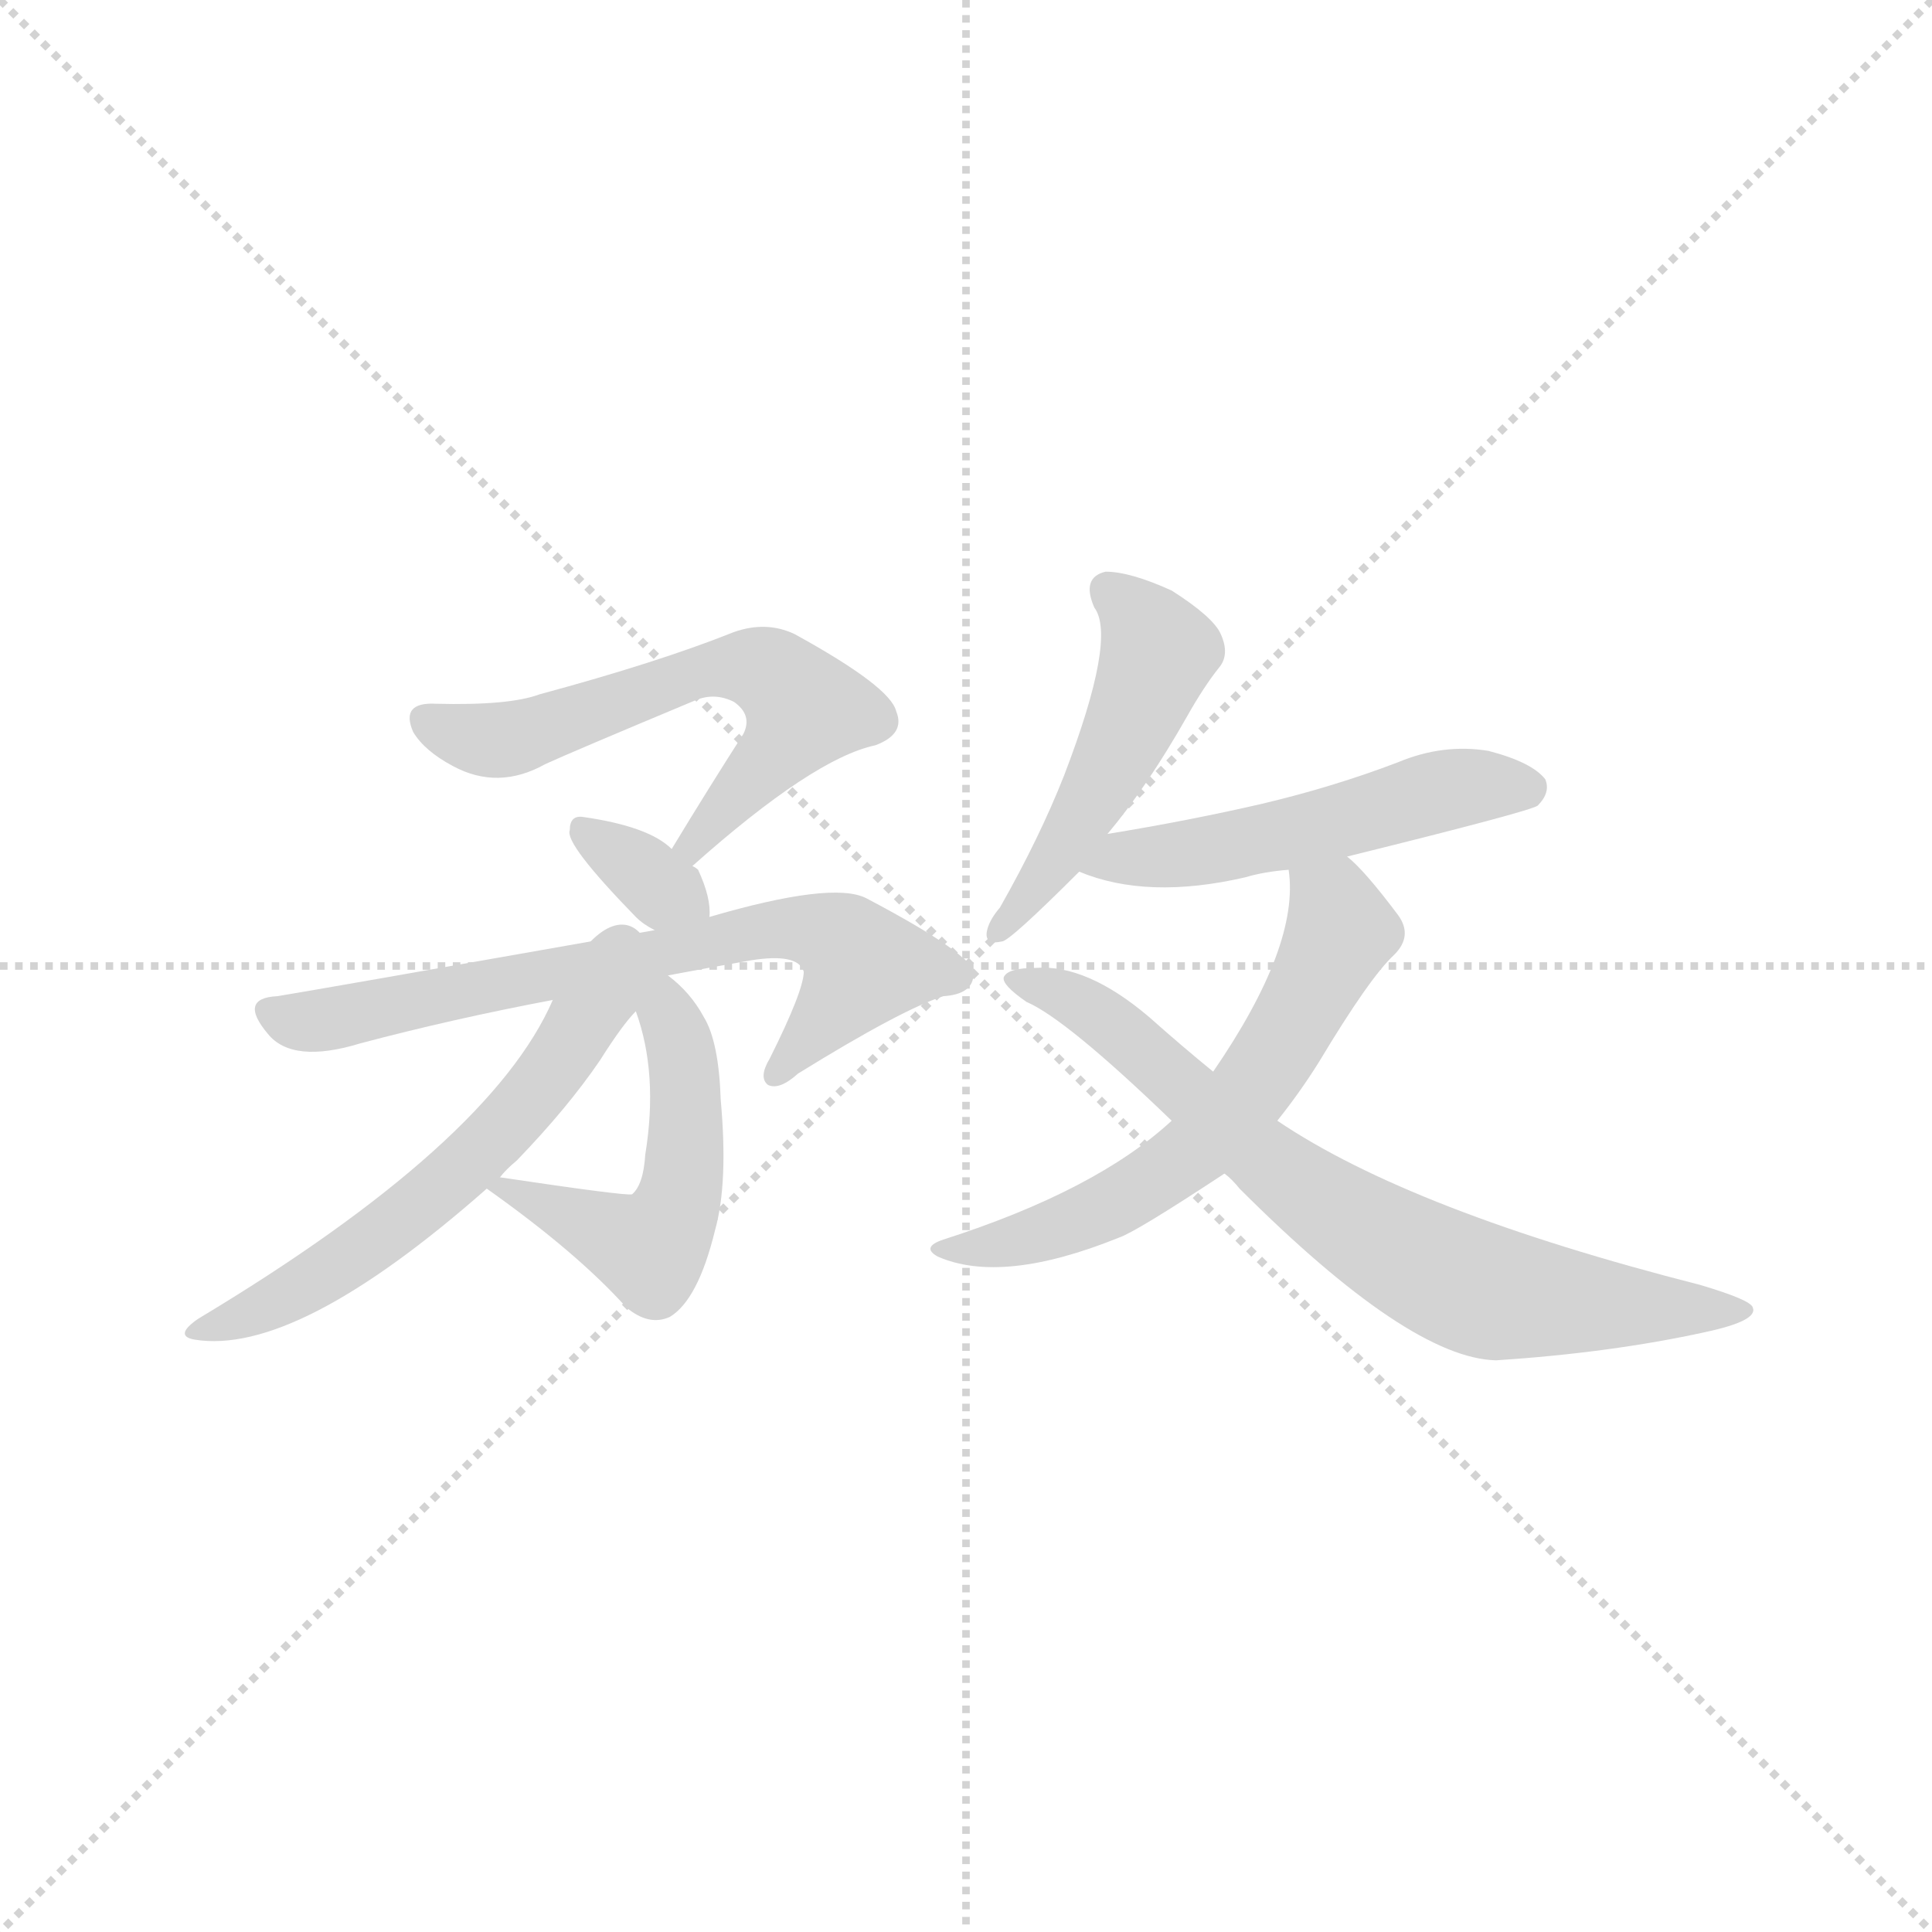 <svg version="1.1" viewBox="0 0 1024 1024" xmlns="http://www.w3.org/2000/svg">
  <g stroke="lightgray" stroke-dasharray="1,1" stroke-width="1" transform="scale(4, 4)">
    <line x1="0" y1="0" x2="256" y2="256"></line>
    <line x1="256" y1="0" x2="0" y2="256"></line>
    <line x1="128" y1="0" x2="128" y2="256"></line>
    <line x1="0" y1="128" x2="256" y2="128"></line>
  </g>
<g transform="scale(1, -1) translate(0, -900)">
   <style type="text/css">
    @keyframes keyframes0 {
      from {
       stroke: blue;
       stroke-dashoffset: 565;
       stroke-width: 128;
       }
       65% {
       animation-timing-function: step-end;
       stroke: blue;
       stroke-dashoffset: 0;
       stroke-width: 128;
       }
       to {
       stroke: black;
       stroke-width: 1024;
       }
       }
       #make-me-a-hanzi-animation-0 {
         animation: keyframes0 0.71s both;
         animation-delay: 0s;
         animation-timing-function: linear;
       }
    @keyframes keyframes1 {
      from {
       stroke: blue;
       stroke-dashoffset: 326;
       stroke-width: 128;
       }
       51% {
       animation-timing-function: step-end;
       stroke: blue;
       stroke-dashoffset: 0;
       stroke-width: 128;
       }
       to {
       stroke: black;
       stroke-width: 1024;
       }
       }
       #make-me-a-hanzi-animation-1 {
         animation: keyframes1 0.515s both;
         animation-delay: 0.71s;
         animation-timing-function: linear;
       }
    @keyframes keyframes2 {
      from {
       stroke: blue;
       stroke-dashoffset: 653;
       stroke-width: 128;
       }
       68% {
       animation-timing-function: step-end;
       stroke: blue;
       stroke-dashoffset: 0;
       stroke-width: 128;
       }
       to {
       stroke: black;
       stroke-width: 1024;
       }
       }
       #make-me-a-hanzi-animation-2 {
         animation: keyframes2 0.781s both;
         animation-delay: 1.225s;
         animation-timing-function: linear;
       }
    @keyframes keyframes3 {
      from {
       stroke: blue;
       stroke-dashoffset: 484;
       stroke-width: 128;
       }
       61% {
       animation-timing-function: step-end;
       stroke: blue;
       stroke-dashoffset: 0;
       stroke-width: 128;
       }
       to {
       stroke: black;
       stroke-width: 1024;
       }
       }
       #make-me-a-hanzi-animation-3 {
         animation: keyframes3 0.644s both;
         animation-delay: 2.007s;
         animation-timing-function: linear;
       }
    @keyframes keyframes4 {
      from {
       stroke: blue;
       stroke-dashoffset: 562;
       stroke-width: 128;
       }
       65% {
       animation-timing-function: step-end;
       stroke: blue;
       stroke-dashoffset: 0;
       stroke-width: 128;
       }
       to {
       stroke: black;
       stroke-width: 1024;
       }
       }
       #make-me-a-hanzi-animation-4 {
         animation: keyframes4 0.707s both;
         animation-delay: 2.65s;
         animation-timing-function: linear;
       }
    @keyframes keyframes5 {
      from {
       stroke: blue;
       stroke-dashoffset: 467;
       stroke-width: 128;
       }
       60% {
       animation-timing-function: step-end;
       stroke: blue;
       stroke-dashoffset: 0;
       stroke-width: 128;
       }
       to {
       stroke: black;
       stroke-width: 1024;
       }
       }
       #make-me-a-hanzi-animation-5 {
         animation: keyframes5 0.63s both;
         animation-delay: 3.358s;
         animation-timing-function: linear;
       }
    @keyframes keyframes6 {
      from {
       stroke: blue;
       stroke-dashoffset: 490;
       stroke-width: 128;
       }
       61% {
       animation-timing-function: step-end;
       stroke: blue;
       stroke-dashoffset: 0;
       stroke-width: 128;
       }
       to {
       stroke: black;
       stroke-width: 1024;
       }
       }
       #make-me-a-hanzi-animation-6 {
         animation: keyframes6 0.649s both;
         animation-delay: 3.988s;
         animation-timing-function: linear;
       }
    @keyframes keyframes7 {
      from {
       stroke: blue;
       stroke-dashoffset: 573;
       stroke-width: 128;
       }
       65% {
       animation-timing-function: step-end;
       stroke: blue;
       stroke-dashoffset: 0;
       stroke-width: 128;
       }
       to {
       stroke: black;
       stroke-width: 1024;
       }
       }
       #make-me-a-hanzi-animation-7 {
         animation: keyframes7 0.716s both;
         animation-delay: 4.637s;
         animation-timing-function: linear;
       }
    @keyframes keyframes8 {
      from {
       stroke: blue;
       stroke-dashoffset: 695;
       stroke-width: 128;
       }
       69% {
       animation-timing-function: step-end;
       stroke: blue;
       stroke-dashoffset: 0;
       stroke-width: 128;
       }
       to {
       stroke: black;
       stroke-width: 1024;
       }
       }
       #make-me-a-hanzi-animation-8 {
         animation: keyframes8 0.816s both;
         animation-delay: 5.353s;
         animation-timing-function: linear;
       }
</style>
<path d="M 367.0 441.0 Q 431.0 498.0 464.0 505.0 Q 480.0 511.0 475.0 523.0 Q 472.0 536.0 421.0 564.0 Q 406.0 571.0 389.0 565.0 Q 349.0 549.0 286.0 532.0 Q 270.0 526.0 231.0 527.0 Q 212.0 528.0 219.0 512.0 Q 225.0 502.0 240.0 494.0 Q 264.0 481.0 289.0 495.0 Q 302.0 501.0 369.0 529.0 Q 379.0 533.0 389.0 528.0 Q 399.0 521.0 394.0 511.0 Q 376.0 483.0 356.0 450.0 C 340.0 424.0 344.0 421.0 367.0 441.0 Z" fill="lightgray"></path> 
<path d="M 356.0 450.0 Q 344.0 462.0 309.0 467.0 Q 302.0 468.0 302.0 460.0 Q 299.0 453.0 337.0 414.0 Q 341.0 410.0 347.0 407.0 C 373.0 393.0 375.0 392.0 376.0 414.0 Q 377.0 424.0 370.0 439.0 Q 369.0 440.0 367.0 441.0 L 356.0 450.0 Z" fill="lightgray"></path> 
<path d="M 347.0 407.0 Q 160.0 374.0 147.0 372.0 Q 126.0 371.0 142.0 352.0 Q 155.0 336.0 191.0 347.0 Q 240.0 360.0 293.0 370.0 L 354.0 383.0 Q 375.0 387.0 398.0 391.0 Q 423.0 395.0 426.0 385.0 Q 426.0 375.0 408.0 339.0 Q 402.0 329.0 407.0 325.0 Q 413.0 322.0 423.0 331.0 Q 478.0 365.0 500.0 372.0 Q 516.0 373.0 516.0 384.0 Q 516.0 394.0 459.0 424.0 Q 441.0 433.0 376.0 414.0 L 347.0 407.0 Z" fill="lightgray"></path> 
<path d="M 258.0 270.0 Q 306.0 236.0 332.0 207.0 Q 344.0 197.0 355.0 202.0 Q 370.0 211.0 379.0 248.0 Q 386.0 273.0 382.0 317.0 Q 381.0 348.0 373.0 361.0 Q 366.0 374.0 354.0 383.0 C 331.0 402.0 328.0 393.0 337.0 364.0 Q 349.0 331.0 342.0 288.0 Q 341.0 272.0 335.0 267.0 Q 332.0 266.0 265.0 276.0 C 246.0 279.0 246.0 279.0 258.0 270.0 Z" fill="lightgray"></path> 
<path d="M 293.0 370.0 Q 260.0 294.0 105.0 201.0 Q 92.0 192.0 103.0 190.0 Q 157.0 181.0 258.0 270.0 L 265.0 276.0 Q 268.0 280.0 274.0 285.0 Q 301.0 313.0 318.0 338.0 Q 330.0 357.0 337.0 364.0 C 360.0 391.0 331.0 449.0 293.0 370.0 Z" fill="lightgray"></path> 
<path d="M 587.0 458.0 Q 608.0 483.0 629.0 520.0 Q 638.0 536.0 646.0 546.0 Q 652.0 553.0 647.0 564.0 Q 643.0 573.0 621.0 587.0 Q 599.0 597.0 586.0 597.0 Q 573.0 594.0 580.0 578.0 Q 592.0 562.0 564.0 489.0 Q 551.0 456.0 530.0 419.0 Q 524.0 412.0 523.0 406.0 Q 522.0 399.0 531.0 401.0 Q 535.0 401.0 572.0 438.0 L 587.0 458.0 Z" fill="lightgray"></path> 
<path d="M 572.0 438.0 Q 608.0 423.0 660.0 435.0 Q 670.0 438.0 683.0 439.0 L 714.0 446.0 Q 811.0 470.0 815.0 473.0 Q 822.0 480.0 819.0 487.0 Q 812.0 496.0 789.0 502.0 Q 765.0 506.0 741.0 496.0 Q 707.0 483.0 669.0 474.0 Q 630.0 465.0 587.0 458.0 C 557.0 453.0 544.0 448.0 572.0 438.0 Z" fill="lightgray"></path> 
<path d="M 683.0 439.0 Q 689.0 399.0 643.0 332.0 L 621.0 306.0 Q 581.0 269.0 500.0 243.0 Q 488.0 239.0 497.0 234.0 Q 531.0 219.0 593.0 244.0 Q 602.0 247.0 649.0 278.0 L 677.0 306.0 Q 689.0 321.0 699.0 337.0 Q 726.0 382.0 739.0 394.0 Q 749.0 404.0 741.0 415.0 Q 723.0 439.0 714.0 446.0 C 692.0 467.0 681.0 469.0 683.0 439.0 Z" fill="lightgray"></path> 
<path d="M 643.0 332.0 Q 627.0 345.0 609.0 361.0 Q 576.0 389.0 549.0 387.0 Q 534.0 387.0 532.0 382.0 Q 531.0 378.0 544.0 369.0 Q 565.0 360.0 621.0 306.0 L 649.0 278.0 Q 653.0 275.0 657.0 270.0 Q 747.0 180.0 793.0 179.0 Q 854.0 183.0 904.0 194.0 Q 932.0 200.0 929.0 207.0 Q 928.0 211.0 901.0 219.0 Q 748.0 258.0 677.0 306.0 L 643.0 332.0 Z" fill="lightgray"></path> 
      <clipPath id="make-me-a-hanzi-clip-0">
      <path d="M 367.0 441.0 Q 431.0 498.0 464.0 505.0 Q 480.0 511.0 475.0 523.0 Q 472.0 536.0 421.0 564.0 Q 406.0 571.0 389.0 565.0 Q 349.0 549.0 286.0 532.0 Q 270.0 526.0 231.0 527.0 Q 212.0 528.0 219.0 512.0 Q 225.0 502.0 240.0 494.0 Q 264.0 481.0 289.0 495.0 Q 302.0 501.0 369.0 529.0 Q 379.0 533.0 389.0 528.0 Q 399.0 521.0 394.0 511.0 Q 376.0 483.0 356.0 450.0 C 340.0 424.0 344.0 421.0 367.0 441.0 Z" fill="lightgray"></path>
      </clipPath>
      <path clip-path="url(#make-me-a-hanzi-clip-0)" d="M 227.0 518.0 L 267.0 508.0 L 375.0 545.0 L 405.0 545.0 L 418.0 537.0 L 426.0 522.0 L 367.0 452.0 " fill="none" id="make-me-a-hanzi-animation-0" stroke-dasharray="437 874" stroke-linecap="round"></path>

      <clipPath id="make-me-a-hanzi-clip-1">
      <path d="M 356.0 450.0 Q 344.0 462.0 309.0 467.0 Q 302.0 468.0 302.0 460.0 Q 299.0 453.0 337.0 414.0 Q 341.0 410.0 347.0 407.0 C 373.0 393.0 375.0 392.0 376.0 414.0 Q 377.0 424.0 370.0 439.0 Q 369.0 440.0 367.0 441.0 L 356.0 450.0 Z" fill="lightgray"></path>
      </clipPath>
      <path clip-path="url(#make-me-a-hanzi-clip-1)" d="M 310.0 459.0 L 367.0 419.0 " fill="none" id="make-me-a-hanzi-animation-1" stroke-dasharray="198 396" stroke-linecap="round"></path>

      <clipPath id="make-me-a-hanzi-clip-2">
      <path d="M 347.0 407.0 Q 160.0 374.0 147.0 372.0 Q 126.0 371.0 142.0 352.0 Q 155.0 336.0 191.0 347.0 Q 240.0 360.0 293.0 370.0 L 354.0 383.0 Q 375.0 387.0 398.0 391.0 Q 423.0 395.0 426.0 385.0 Q 426.0 375.0 408.0 339.0 Q 402.0 329.0 407.0 325.0 Q 413.0 322.0 423.0 331.0 Q 478.0 365.0 500.0 372.0 Q 516.0 373.0 516.0 384.0 Q 516.0 394.0 459.0 424.0 Q 441.0 433.0 376.0 414.0 L 347.0 407.0 Z" fill="lightgray"></path>
      </clipPath>
      <path clip-path="url(#make-me-a-hanzi-clip-2)" d="M 145.0 362.0 L 170.0 359.0 L 389.0 405.0 L 437.0 405.0 L 458.0 388.0 L 411.0 332.0 " fill="none" id="make-me-a-hanzi-animation-2" stroke-dasharray="525 1050" stroke-linecap="round"></path>

      <clipPath id="make-me-a-hanzi-clip-3">
      <path d="M 258.0 270.0 Q 306.0 236.0 332.0 207.0 Q 344.0 197.0 355.0 202.0 Q 370.0 211.0 379.0 248.0 Q 386.0 273.0 382.0 317.0 Q 381.0 348.0 373.0 361.0 Q 366.0 374.0 354.0 383.0 C 331.0 402.0 328.0 393.0 337.0 364.0 Q 349.0 331.0 342.0 288.0 Q 341.0 272.0 335.0 267.0 Q 332.0 266.0 265.0 276.0 C 246.0 279.0 246.0 279.0 258.0 270.0 Z" fill="lightgray"></path>
      </clipPath>
      <path clip-path="url(#make-me-a-hanzi-clip-3)" d="M 355.0 373.0 L 364.0 307.0 L 361.0 267.0 L 352.0 247.0 L 339.0 239.0 L 283.0 263.0 L 277.0 272.0 L 266.0 267.0 " fill="none" id="make-me-a-hanzi-animation-3" stroke-dasharray="356 712" stroke-linecap="round"></path>

      <clipPath id="make-me-a-hanzi-clip-4">
      <path d="M 293.0 370.0 Q 260.0 294.0 105.0 201.0 Q 92.0 192.0 103.0 190.0 Q 157.0 181.0 258.0 270.0 L 265.0 276.0 Q 268.0 280.0 274.0 285.0 Q 301.0 313.0 318.0 338.0 Q 330.0 357.0 337.0 364.0 C 360.0 391.0 331.0 449.0 293.0 370.0 Z" fill="lightgray"></path>
      </clipPath>
      <path clip-path="url(#make-me-a-hanzi-clip-4)" d="M 346.0 381.0 L 307.0 354.0 L 277.0 313.0 L 222.0 260.0 L 150.0 211.0 L 109.0 195.0 " fill="none" id="make-me-a-hanzi-animation-4" stroke-dasharray="434 868" stroke-linecap="round"></path>

      <clipPath id="make-me-a-hanzi-clip-5">
      <path d="M 587.0 458.0 Q 608.0 483.0 629.0 520.0 Q 638.0 536.0 646.0 546.0 Q 652.0 553.0 647.0 564.0 Q 643.0 573.0 621.0 587.0 Q 599.0 597.0 586.0 597.0 Q 573.0 594.0 580.0 578.0 Q 592.0 562.0 564.0 489.0 Q 551.0 456.0 530.0 419.0 Q 524.0 412.0 523.0 406.0 Q 522.0 399.0 531.0 401.0 Q 535.0 401.0 572.0 438.0 L 587.0 458.0 Z" fill="lightgray"></path>
      </clipPath>
      <path clip-path="url(#make-me-a-hanzi-clip-5)" d="M 588.0 586.0 L 612.0 560.0 L 610.0 541.0 L 557.0 437.0 L 530.0 408.0 " fill="none" id="make-me-a-hanzi-animation-5" stroke-dasharray="339 678" stroke-linecap="round"></path>

      <clipPath id="make-me-a-hanzi-clip-6">
      <path d="M 572.0 438.0 Q 608.0 423.0 660.0 435.0 Q 670.0 438.0 683.0 439.0 L 714.0 446.0 Q 811.0 470.0 815.0 473.0 Q 822.0 480.0 819.0 487.0 Q 812.0 496.0 789.0 502.0 Q 765.0 506.0 741.0 496.0 Q 707.0 483.0 669.0 474.0 Q 630.0 465.0 587.0 458.0 C 557.0 453.0 544.0 448.0 572.0 438.0 Z" fill="lightgray"></path>
      </clipPath>
      <path clip-path="url(#make-me-a-hanzi-clip-6)" d="M 580.0 440.0 L 687.0 458.0 L 772.0 482.0 L 809.0 482.0 " fill="none" id="make-me-a-hanzi-animation-6" stroke-dasharray="362 724" stroke-linecap="round"></path>

      <clipPath id="make-me-a-hanzi-clip-7">
      <path d="M 683.0 439.0 Q 689.0 399.0 643.0 332.0 L 621.0 306.0 Q 581.0 269.0 500.0 243.0 Q 488.0 239.0 497.0 234.0 Q 531.0 219.0 593.0 244.0 Q 602.0 247.0 649.0 278.0 L 677.0 306.0 Q 689.0 321.0 699.0 337.0 Q 726.0 382.0 739.0 394.0 Q 749.0 404.0 741.0 415.0 Q 723.0 439.0 714.0 446.0 C 692.0 467.0 681.0 469.0 683.0 439.0 Z" fill="lightgray"></path>
      </clipPath>
      <path clip-path="url(#make-me-a-hanzi-clip-7)" d="M 692.0 434.0 L 708.0 419.0 L 710.0 405.0 L 686.0 357.0 L 640.0 297.0 L 579.0 256.0 L 537.0 241.0 L 504.0 237.0 " fill="none" id="make-me-a-hanzi-animation-7" stroke-dasharray="445 890" stroke-linecap="round"></path>

      <clipPath id="make-me-a-hanzi-clip-8">
      <path d="M 643.0 332.0 Q 627.0 345.0 609.0 361.0 Q 576.0 389.0 549.0 387.0 Q 534.0 387.0 532.0 382.0 Q 531.0 378.0 544.0 369.0 Q 565.0 360.0 621.0 306.0 L 649.0 278.0 Q 653.0 275.0 657.0 270.0 Q 747.0 180.0 793.0 179.0 Q 854.0 183.0 904.0 194.0 Q 932.0 200.0 929.0 207.0 Q 928.0 211.0 901.0 219.0 Q 748.0 258.0 677.0 306.0 L 643.0 332.0 Z" fill="lightgray"></path>
      </clipPath>
      <path clip-path="url(#make-me-a-hanzi-clip-8)" d="M 537.0 381.0 L 563.0 373.0 L 593.0 354.0 L 680.0 277.0 L 775.0 220.0 L 798.0 213.0 L 923.0 206.0 " fill="none" id="make-me-a-hanzi-animation-8" stroke-dasharray="567 1134" stroke-linecap="round"></path>

</g>
</svg>
